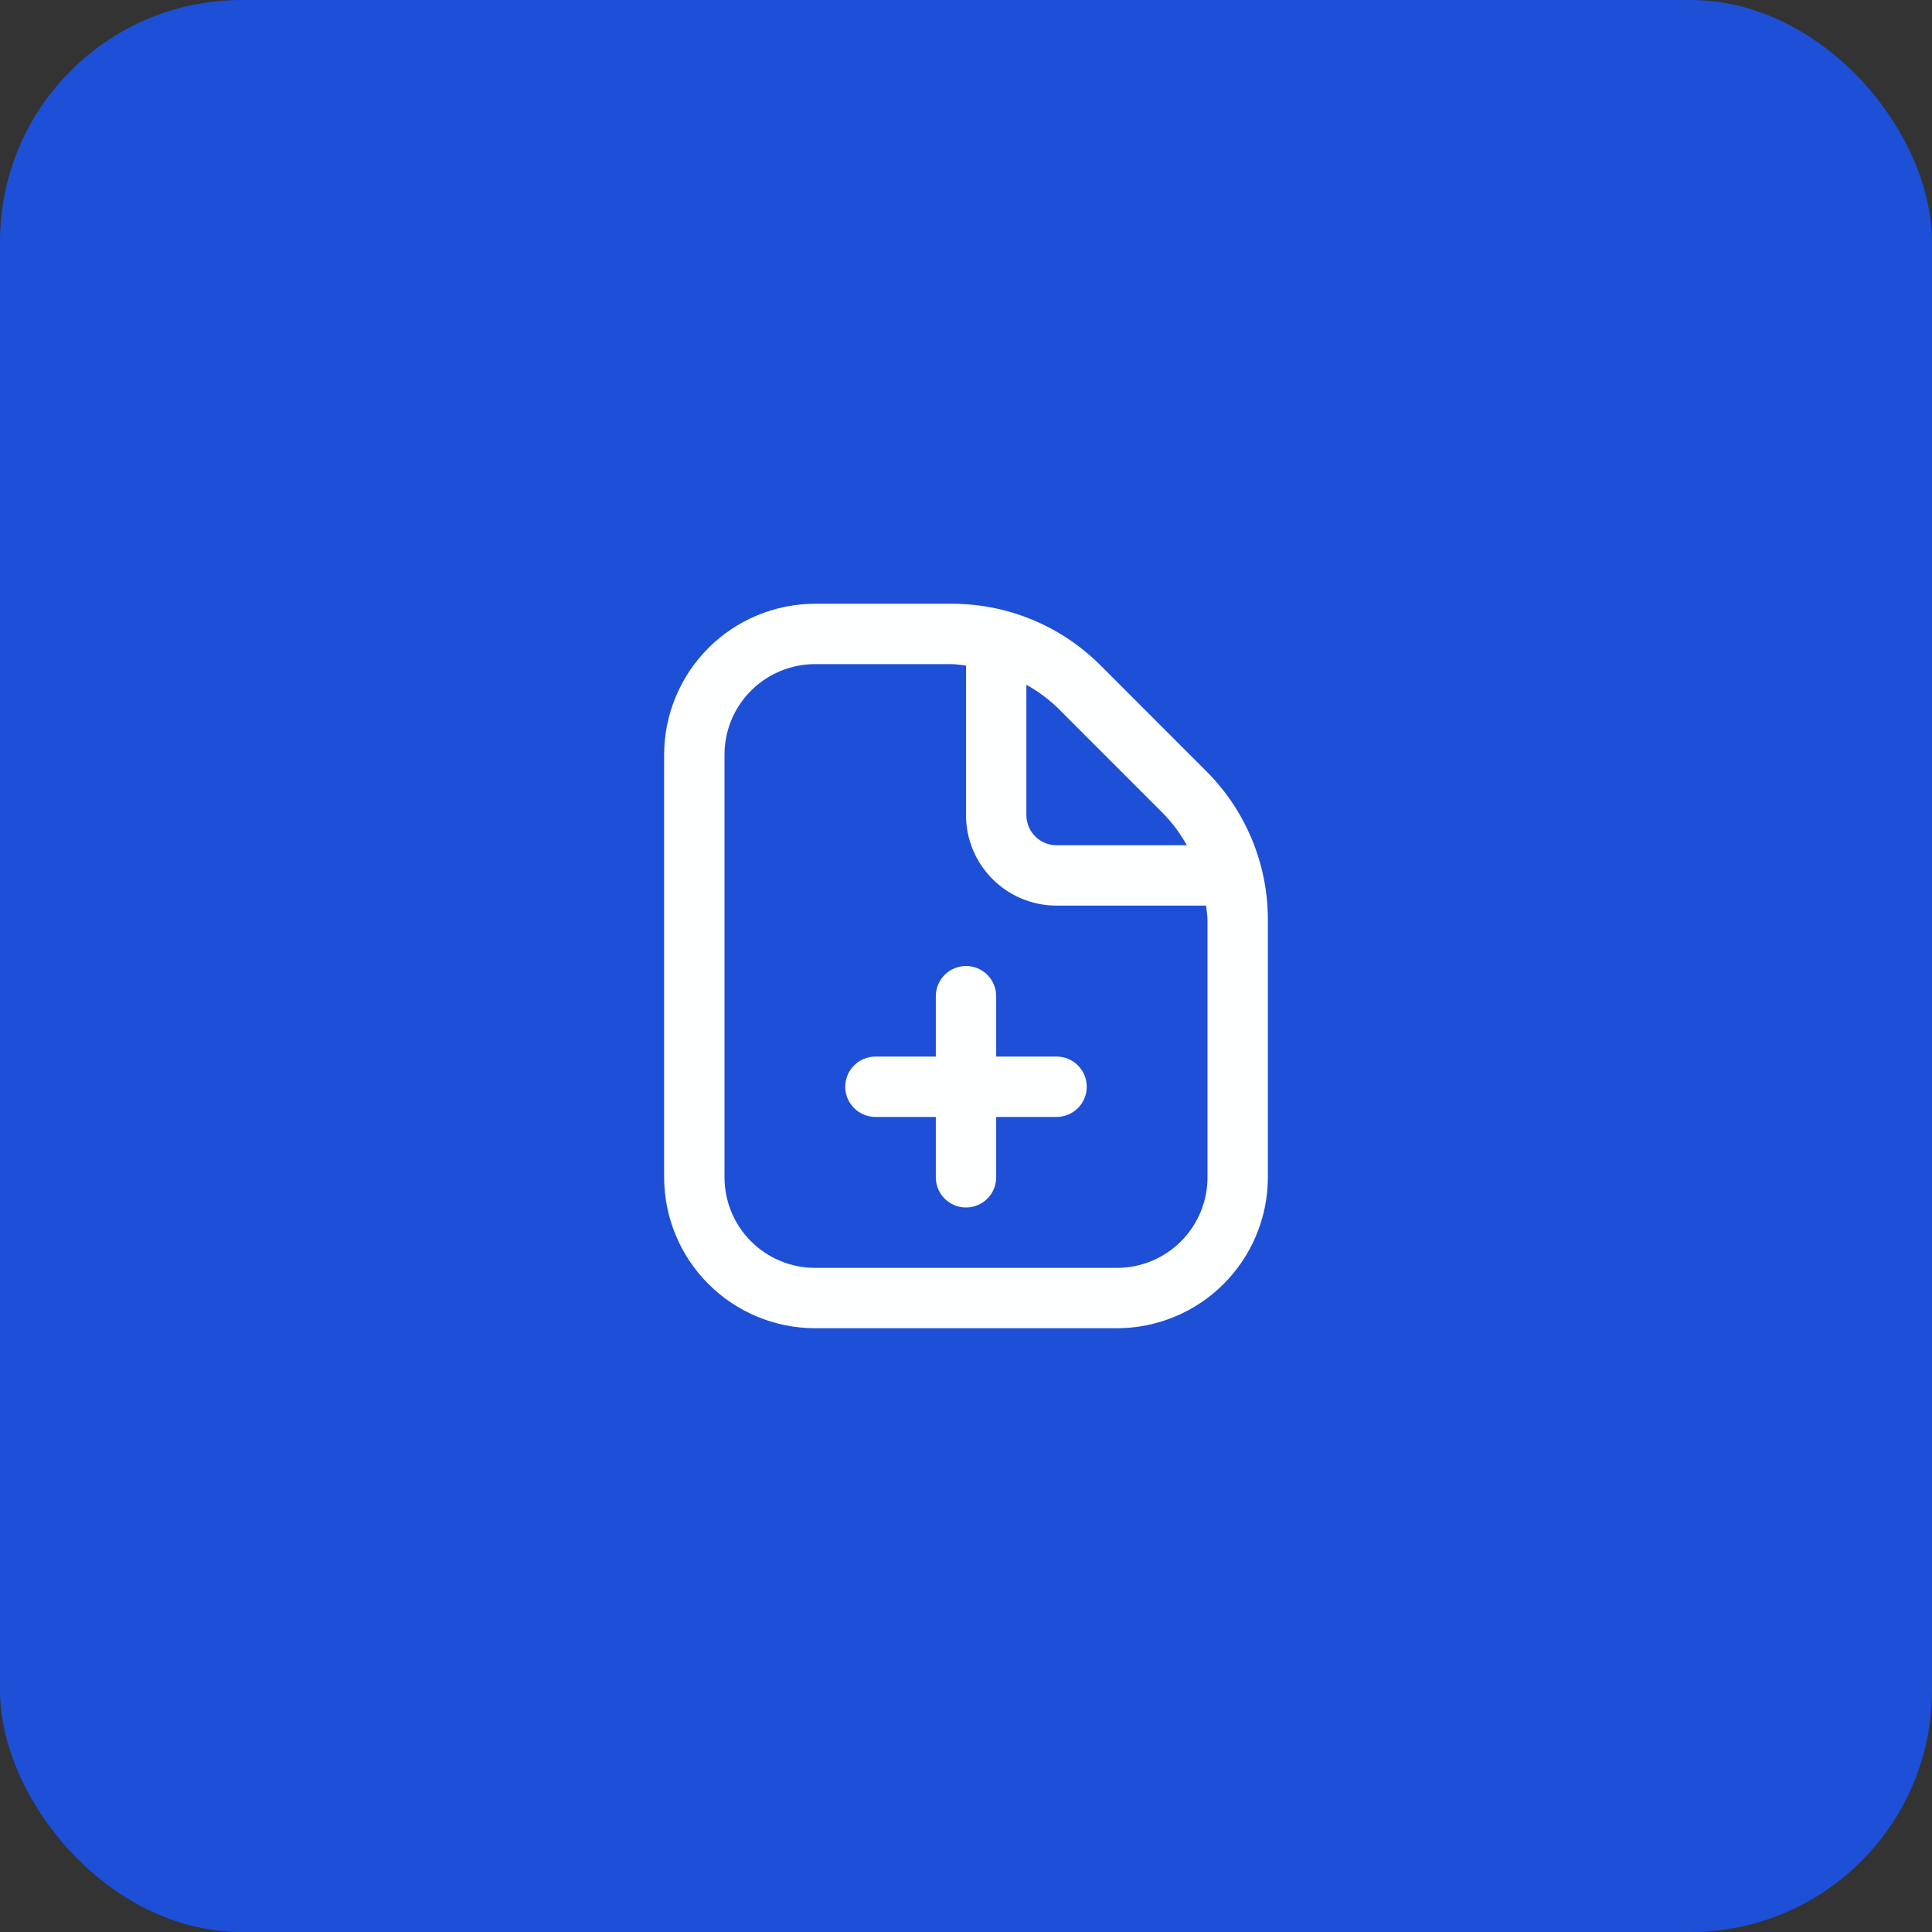 <svg width="64" height="64" viewBox="0 0 64 64" fill="none" xmlns="http://www.w3.org/2000/svg">
<rect x="0" y="0" width="64" height="64" fill="#333333" stroke="none"/>
<rect width="64" height="64" rx="8" fill="#1D4FD7"/>
<g clip-path="url(#clip0_581_1167)">
<path d="M36 36C36 36.265 35.895 36.52 35.707 36.707C35.52 36.895 35.266 37 35 37H33V39C33 39.265 32.895 39.52 32.707 39.707C32.52 39.895 32.266 40 32 40C31.735 40 31.481 39.895 31.293 39.707C31.106 39.52 31 39.265 31 39V37H29C28.735 37 28.481 36.895 28.293 36.707C28.106 36.52 28 36.265 28 36C28 35.735 28.106 35.48 28.293 35.293C28.481 35.105 28.735 35 29 35H31V33C31 32.735 31.106 32.48 31.293 32.293C31.481 32.105 31.735 32 32 32C32.266 32 32.52 32.105 32.707 32.293C32.895 32.48 33 32.735 33 33V35H35C35.266 35 35.52 35.105 35.707 35.293C35.895 35.48 36 35.735 36 36ZM42 30.485V39C41.999 40.326 41.471 41.596 40.534 42.534C39.597 43.471 38.326 43.998 37 44H27C25.675 43.998 24.404 43.471 23.466 42.534C22.529 41.596 22.002 40.326 22 39V25C22.002 23.674 22.529 22.404 23.466 21.466C24.404 20.529 25.675 20.002 27 20H31.515C32.435 19.998 33.346 20.177 34.196 20.529C35.045 20.881 35.817 21.398 36.465 22.05L39.949 25.536C40.602 26.184 41.119 26.955 41.471 27.805C41.823 28.654 42.003 29.565 42 30.485V30.485ZM35.051 23.464C34.736 23.159 34.383 22.897 34 22.684V27C34 27.265 34.106 27.52 34.293 27.707C34.481 27.895 34.735 28 35 28H39.316C39.103 27.617 38.841 27.264 38.535 26.95L35.051 23.464ZM40 30.485C40 30.32 39.968 30.162 39.953 30H35C34.205 30 33.441 29.684 32.879 29.121C32.316 28.559 32 27.796 32 27V22.047C31.838 22.032 31.679 22 31.515 22H27C26.205 22 25.442 22.316 24.879 22.879C24.316 23.441 24 24.204 24 25V39C24 39.796 24.316 40.559 24.879 41.121C25.442 41.684 26.205 42 27 42H37C37.796 42 38.559 41.684 39.122 41.121C39.684 40.559 40 39.796 40 39V30.485Z" fill="#FEFFFF"/>
</g>
<defs>
<clipPath id="clip0_581_1167">
<rect width="24" height="24" fill="white" transform="translate(20 20)"/>
</clipPath>
</defs>
</svg>
